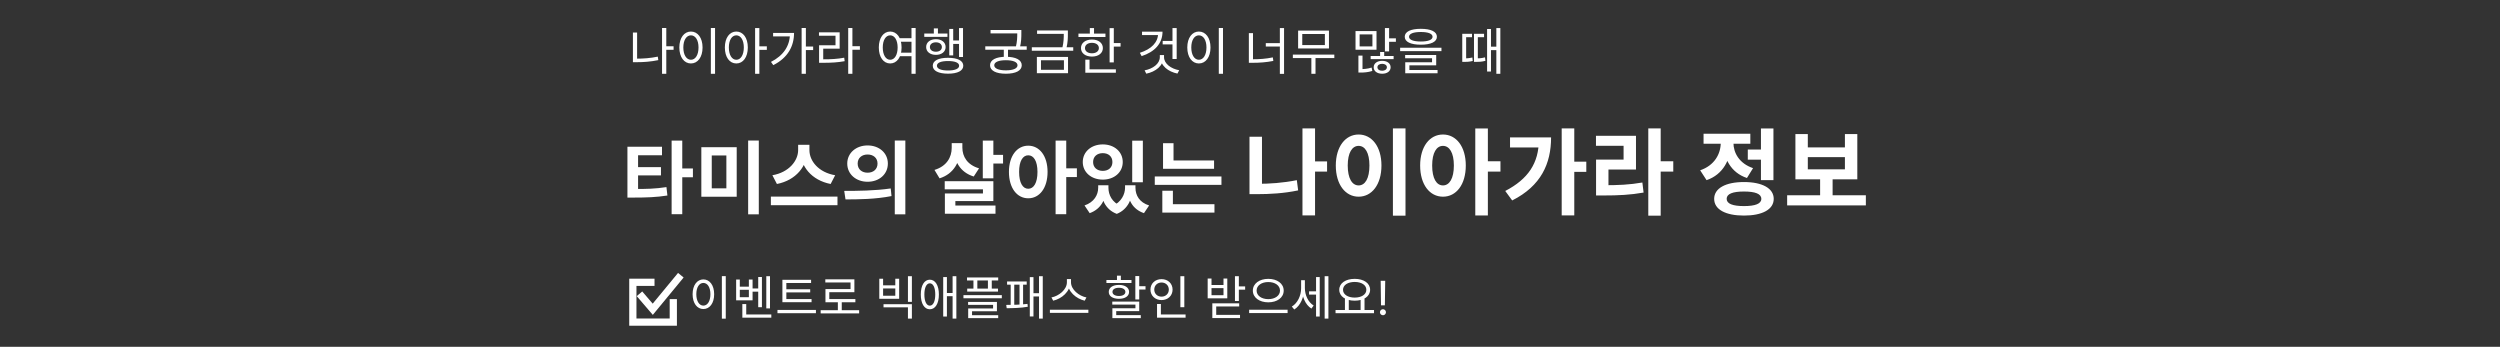 <svg width="346" height="48" viewBox="0 0 346 48" fill="none" xmlns="http://www.w3.org/2000/svg">
<rect x="0" y="0" width="346" height="48" fill="#333333" stroke="none"/>
<g clip-path="url(#clip0_93_41)">
<mask id="mask0_93_41" style="mask-type:luminance" maskUnits="userSpaceOnUse" x="0" y="0" width="346" height="48">
<path d="M345.5 0.5H0.5V47.5H345.5V0.5Z" fill="white"/>
</mask>
<g mask="url(#mask0_93_41)">
<path d="M86.836 26.157H87.694C89.41 26.157 90.719 26.135 92.237 25.893L92.369 27.059C90.829 27.301 89.443 27.345 87.694 27.345H86.836V26.157ZM86.836 20.305H91.621V21.493H88.31V26.542H86.836V20.305ZM87.958 23.132H91.478V24.276H87.958V23.132ZM92.952 19.458H94.426V29.644H92.952V19.458ZM94.096 23.319H95.9V24.529H94.096V23.319ZM97.065 20.371H101.96V27.224H97.065V20.371ZM100.53 21.515H98.506V26.069H100.53V21.515ZM103.544 19.447H105.018V29.666H103.544V19.447ZM110.462 20.041H111.738V20.778C111.738 22.989 110.165 24.947 107.525 25.464L106.898 24.254C109.197 23.858 110.462 22.241 110.462 20.778V20.041ZM110.759 20.041H112.024V20.778C112.024 22.274 113.278 23.858 115.588 24.254L114.961 25.464C112.321 24.947 110.759 23.022 110.759 20.778V20.041ZM106.689 27.213H115.907V28.401H106.689V27.213ZM120.075 20.129C121.681 20.129 122.88 21.174 122.88 22.637C122.88 24.111 121.681 25.156 120.075 25.156C118.48 25.156 117.259 24.111 117.259 22.637C117.259 21.174 118.48 20.129 120.075 20.129ZM120.075 21.383C119.294 21.383 118.7 21.845 118.7 22.637C118.7 23.44 119.294 23.902 120.075 23.902C120.856 23.902 121.45 23.44 121.45 22.637C121.45 21.845 120.856 21.383 120.075 21.383ZM123.837 19.447H125.3V29.666H123.837V19.447ZM117.017 27.598L116.841 26.421C118.634 26.421 121.131 26.399 123.276 26.08L123.386 27.136C121.175 27.576 118.777 27.598 117.017 27.598ZM131.717 19.81H132.905V20.459C132.905 22.395 132.003 24.067 130.034 24.683L129.33 23.517C131.013 23.011 131.717 21.768 131.717 20.459V19.81ZM132.014 19.81H133.191V20.426C133.191 21.669 133.873 22.824 135.501 23.297L134.764 24.43C132.872 23.847 132.014 22.285 132.014 20.426V19.81ZM136.018 19.458H137.481V24.683H136.018V19.458ZM136.887 21.438H138.823V22.637H136.887V21.438ZM130.749 25.079H137.481V27.829H132.223V29.072H130.771V26.773H136.04V26.201H130.749V25.079ZM130.771 28.445H137.778V29.578H130.771V28.445ZM142.31 20.162C143.861 20.162 144.983 21.57 144.983 23.792C144.983 26.036 143.861 27.444 142.31 27.444C140.759 27.444 139.637 26.036 139.637 23.792C139.637 21.57 140.759 20.162 142.31 20.162ZM142.31 21.493C141.551 21.493 141.045 22.296 141.045 23.792C141.045 25.31 141.551 26.124 142.31 26.124C143.069 26.124 143.586 25.31 143.586 23.792C143.586 22.296 143.069 21.493 142.31 21.493ZM146.094 19.458H147.568V29.644H146.094V19.458ZM147.238 23.297H149.042V24.507H147.238V23.297ZM151.989 25.64H153.089V25.981C153.089 27.521 152.407 28.929 150.812 29.501L150.097 28.434C151.428 27.983 151.989 26.971 151.989 25.981V25.64ZM152.363 25.64H153.408V25.981C153.408 26.971 153.903 28.005 155.146 28.522L154.563 29.6C152.946 28.995 152.363 27.477 152.363 25.981V25.64ZM155.707 25.64H156.752V25.981C156.752 27.389 156.147 28.973 154.563 29.6L153.958 28.522C155.201 27.961 155.707 26.883 155.707 25.981V25.64ZM156.048 25.64H157.148V25.981C157.148 27.037 157.698 28.016 159.04 28.434L158.325 29.501C156.708 28.951 156.048 27.587 156.048 25.981V25.64ZM156.697 19.469H158.171V25.222H156.697V19.469ZM152.627 19.986C154.211 19.986 155.388 20.998 155.388 22.428C155.388 23.847 154.211 24.859 152.627 24.859C151.043 24.859 149.855 23.847 149.855 22.428C149.855 20.998 151.043 19.986 152.627 19.986ZM152.627 21.196C151.857 21.196 151.285 21.647 151.285 22.428C151.285 23.198 151.857 23.649 152.627 23.649C153.397 23.649 153.958 23.198 153.958 22.428C153.958 21.647 153.397 21.196 152.627 21.196ZM160.964 22.208H168.026V23.363H160.964V22.208ZM159.82 24.419H169.049V25.585H159.82V24.419ZM160.964 19.821H162.416V22.78H160.964V19.821ZM160.865 28.258H168.081V29.424H160.865V28.258ZM160.865 26.399H162.328V28.566H160.865V26.399ZM181.548 22.334H183.667V23.751H181.548V22.334ZM180.261 17.771H182.003V29.809H180.261V17.771ZM172.929 18.928H174.658V26.403H172.929V18.928ZM172.929 25.441H173.969C175.685 25.441 177.544 25.324 179.481 24.934L179.663 26.351C177.674 26.767 175.737 26.871 173.969 26.871H172.929V25.441ZM192.779 17.771H194.521V29.848H192.779V17.771ZM188.034 18.616C189.854 18.616 191.193 20.28 191.193 22.906C191.193 25.558 189.854 27.222 188.034 27.222C186.214 27.222 184.875 25.558 184.875 22.906C184.875 20.28 186.214 18.616 188.034 18.616ZM188.034 20.189C187.137 20.189 186.526 21.138 186.526 22.906C186.526 24.7 187.137 25.662 188.034 25.662C188.931 25.662 189.529 24.7 189.529 22.906C189.529 21.138 188.931 20.189 188.034 20.189ZM199.707 18.616C201.54 18.616 202.866 20.28 202.866 22.906C202.866 25.558 201.54 27.222 199.707 27.222C197.874 27.222 196.548 25.558 196.548 22.906C196.548 20.28 197.874 18.616 199.707 18.616ZM199.707 20.189C198.81 20.189 198.212 21.138 198.212 22.906C198.212 24.7 198.81 25.662 199.707 25.662C200.604 25.662 201.215 24.7 201.215 22.906C201.215 21.138 200.604 20.189 199.707 20.189ZM204.179 17.784H205.921V29.822H204.179V17.784ZM205.531 22.321H207.663V23.751H205.531V22.321ZM216.138 17.771H217.88V29.809H216.138V17.771ZM217.425 22.373H219.544V23.79H217.425V22.373ZM212.979 19.019H214.669C214.669 22.633 213.291 25.727 209.287 27.742L208.325 26.429C211.484 24.791 212.979 22.581 212.979 19.318V19.019ZM208.988 19.019H213.863V20.41H208.988V19.019ZM228.123 17.771H229.839V29.848H228.123V17.771ZM229.449 22.321H231.581V23.751H229.449V22.321ZM220.895 25.636H221.909C223.95 25.636 225.536 25.571 227.304 25.259L227.473 26.65C225.653 26.975 224.002 27.053 221.909 27.053H220.895V25.636ZM220.882 18.798H226.42V23.465H222.611V26.169H220.895V22.087H224.704V20.176H220.882V18.798ZM241.895 20.696H244.183V22.1H241.895V20.696ZM243.715 17.784H245.444V24.934H243.715V17.784ZM241.362 25.194C243.91 25.194 245.483 26.065 245.483 27.521C245.483 28.99 243.91 29.835 241.362 29.835C238.814 29.835 237.241 28.99 237.241 27.521C237.241 26.065 238.814 25.194 241.362 25.194ZM241.362 26.507C239.802 26.507 238.97 26.832 238.97 27.521C238.97 28.197 239.802 28.522 241.362 28.522C242.935 28.522 243.767 28.197 243.767 27.521C243.767 26.832 242.935 26.507 241.362 26.507ZM238.151 18.993H239.555V19.747C239.555 22.048 238.489 24.154 236.188 24.934L235.304 23.569C237.293 22.893 238.151 21.294 238.151 19.747V18.993ZM238.515 18.993H239.906V19.747C239.906 21.164 240.725 22.633 242.623 23.27L241.778 24.635C239.542 23.894 238.515 21.892 238.515 19.747V18.993ZM235.772 18.512H242.246V19.89H235.772V18.512ZM247.341 27.027H258.235V28.431H247.341V27.027ZM251.904 24.453H253.633V27.365H251.904V24.453ZM248.485 18.551H250.201V20.397H255.336V18.551H257.052V24.817H248.485V18.551ZM250.201 21.749V23.439H255.336V21.749H250.201Z" fill="white"/>
<path d="M92.054 6.403H93.223V6.893H92.054V6.403ZM91.627 3.876H92.215V10.211H91.627V3.876ZM87.595 4.499H88.176V8.419H87.595V4.499ZM87.595 8.118H88.099C89.037 8.118 89.996 8.055 91.039 7.838L91.109 8.321C90.031 8.545 89.058 8.608 88.099 8.608H87.595V8.118ZM98.382 3.876H98.963V10.218H98.382V3.876ZM95.624 4.366C96.561 4.366 97.234 5.227 97.234 6.571C97.234 7.922 96.561 8.783 95.624 8.783C94.692 8.783 94.02 7.922 94.02 6.571C94.02 5.227 94.692 4.366 95.624 4.366ZM95.624 4.891C95.007 4.891 94.573 5.549 94.573 6.571C94.573 7.6 95.007 8.272 95.624 8.272C96.246 8.272 96.674 7.6 96.674 6.571C96.674 5.549 96.246 4.891 95.624 4.891ZM101.909 4.366C102.84 4.366 103.498 5.227 103.498 6.571C103.498 7.922 102.84 8.783 101.909 8.783C100.978 8.783 100.32 7.922 100.32 6.571C100.32 5.227 100.978 4.366 101.909 4.366ZM101.909 4.891C101.293 4.891 100.873 5.549 100.873 6.571C100.873 7.6 101.293 8.272 101.909 8.272C102.518 8.272 102.945 7.6 102.945 6.571C102.945 5.549 102.518 4.891 101.909 4.891ZM104.506 3.883H105.094V10.211H104.506V3.883ZM104.954 6.41H106.13V6.9H104.954V6.41ZM110.945 3.876H111.533V10.211H110.945V3.876ZM111.372 6.445H112.541V6.928H111.372V6.445ZM109.328 4.562H109.895C109.895 6.361 109.069 7.985 107.025 9.014L106.703 8.566C108.453 7.677 109.328 6.326 109.328 4.653V4.562ZM106.997 4.562H109.629V5.038H106.997V4.562ZM117.392 3.876H117.973V10.218H117.392V3.876ZM117.833 6.396H119.009V6.886H117.833V6.396ZM113.36 8.209H113.864C115.054 8.209 115.88 8.167 116.839 7.985L116.902 8.468C115.915 8.643 115.075 8.692 113.864 8.692H113.36V8.209ZM113.346 4.471H116.209V6.739H113.934V8.405H113.36V6.263H115.635V4.947H113.346V4.471ZM124.365 5.29H126.276V5.773H124.365V5.29ZM124.365 7.292H126.276V7.775H124.365V7.292ZM123.203 4.366C124.12 4.366 124.778 5.227 124.778 6.571C124.778 7.922 124.12 8.783 123.203 8.783C122.279 8.783 121.628 7.922 121.628 6.571C121.628 5.227 122.279 4.366 123.203 4.366ZM123.203 4.891C122.594 4.891 122.174 5.549 122.174 6.571C122.174 7.6 122.594 8.272 123.203 8.272C123.812 8.272 124.232 7.6 124.232 6.571C124.232 5.549 123.812 4.891 123.203 4.891ZM126.15 3.876H126.724V10.218H126.15V3.876ZM132.729 3.883H133.282V7.887H132.729V3.883ZM131.7 5.598H132.897V6.081H131.7V5.598ZM131.378 4.009H131.924V7.663H131.378V4.009ZM127.92 4.639H131.126V5.101H127.92V4.639ZM129.53 5.423C130.321 5.423 130.874 5.857 130.874 6.508C130.874 7.166 130.321 7.593 129.53 7.593C128.732 7.593 128.179 7.166 128.179 6.508C128.179 5.857 128.732 5.423 129.53 5.423ZM129.53 5.857C129.033 5.857 128.697 6.116 128.697 6.508C128.697 6.907 129.033 7.159 129.53 7.159C130.02 7.159 130.356 6.907 130.356 6.508C130.356 6.116 130.02 5.857 129.53 5.857ZM129.243 3.932H129.81V4.898H129.243V3.932ZM131.21 7.999C132.526 7.999 133.317 8.391 133.317 9.098C133.317 9.798 132.526 10.197 131.21 10.197C129.88 10.197 129.096 9.798 129.096 9.098C129.096 8.391 129.88 7.999 131.21 7.999ZM131.21 8.447C130.237 8.447 129.67 8.678 129.67 9.098C129.67 9.518 130.237 9.756 131.21 9.756C132.169 9.756 132.743 9.518 132.743 9.098C132.743 8.678 132.169 8.447 131.21 8.447ZM137.092 4.156H141.166V4.625H137.092V4.156ZM136.364 6.41H142.097V6.886H136.364V6.41ZM138.926 6.746H139.507V8.055H138.926V6.746ZM140.788 4.156H141.355V4.611C141.355 5.129 141.355 5.766 141.145 6.627L140.578 6.557C140.788 5.717 140.788 5.115 140.788 4.611V4.156ZM139.213 7.859C140.578 7.859 141.411 8.286 141.411 9.035C141.411 9.777 140.578 10.204 139.213 10.204C137.848 10.204 137.022 9.777 137.022 9.035C137.022 8.286 137.848 7.859 139.213 7.859ZM139.213 8.335C138.212 8.335 137.603 8.587 137.603 9.035C137.603 9.476 138.212 9.735 139.213 9.735C140.221 9.735 140.823 9.476 140.823 9.035C140.823 8.587 140.221 8.335 139.213 8.335ZM143.531 4.212H147.605V4.688H143.531V4.212ZM142.803 6.543H148.536V7.019H142.803V6.543ZM147.227 4.212H147.794V4.681C147.794 5.22 147.794 5.836 147.584 6.711L147.017 6.683C147.227 5.815 147.227 5.206 147.227 4.681V4.212ZM143.503 7.88H147.815V10.127H143.503V7.88ZM147.248 8.342H144.07V9.658H147.248V8.342ZM153.569 3.89H154.15V8.636H153.569V3.89ZM153.968 5.962H155.088V6.452H153.968V5.962ZM149.257 4.653H152.995V5.122H149.257V4.653ZM151.126 5.472C152.022 5.472 152.638 5.941 152.638 6.655C152.638 7.362 152.022 7.831 151.126 7.831C150.223 7.831 149.607 7.362 149.607 6.655C149.607 5.941 150.223 5.472 151.126 5.472ZM151.126 5.927C150.552 5.927 150.16 6.214 150.16 6.655C150.16 7.089 150.552 7.376 151.126 7.376C151.693 7.376 152.085 7.089 152.085 6.655C152.085 6.214 151.693 5.927 151.126 5.927ZM150.832 3.883H151.413V4.898H150.832V3.883ZM150.209 9.595H154.437V10.071H150.209V9.595ZM150.209 8.258H150.79V9.798H150.209V8.258ZM162.271 3.883H162.852V8.167H162.271V3.883ZM160.913 5.668H162.39V6.144H160.913V5.668ZM160.283 4.38H160.892C160.892 6.018 159.814 7.18 158.001 7.768L157.756 7.306C159.359 6.802 160.283 5.85 160.283 4.611V4.38ZM158.057 4.38H160.696V4.856H158.057V4.38ZM160.521 7.621H161.018V7.908C161.018 9.119 159.912 9.938 158.645 10.197L158.414 9.735C159.534 9.532 160.521 8.832 160.521 7.908V7.621ZM160.605 7.621H161.102V7.908C161.102 8.818 162.075 9.518 163.202 9.721L162.957 10.183C161.697 9.931 160.605 9.112 160.605 7.908V7.621ZM168.682 3.876H169.263V10.218H168.682V3.876ZM165.924 4.366C166.862 4.366 167.534 5.227 167.534 6.571C167.534 7.922 166.862 8.783 165.924 8.783C164.993 8.783 164.321 7.922 164.321 6.571C164.321 5.227 164.993 4.366 165.924 4.366ZM165.924 4.891C165.308 4.891 164.874 5.549 164.874 6.571C164.874 7.6 165.308 8.272 165.924 8.272C166.547 8.272 166.974 7.6 166.974 6.571C166.974 5.549 166.547 4.891 165.924 4.891ZM177.132 3.883H177.713V10.225H177.132V3.883ZM175.186 5.969H177.321V6.445H175.186V5.969ZM172.841 4.59H173.415V8.51H172.841V4.59ZM172.841 8.202H173.331C174.311 8.202 175.186 8.146 176.159 7.943L176.229 8.433C175.221 8.629 174.332 8.692 173.331 8.692H172.841V8.202ZM178.931 7.558H184.671V8.034H178.931V7.558ZM181.493 7.845H182.067V10.211H181.493V7.845ZM179.659 4.233H183.929V6.704H179.659V4.233ZM183.362 4.702H180.233V6.235H183.362V4.702ZM191.672 3.883H192.253V7.11H191.672V3.883ZM192.001 5.304H193.191V5.787H192.001V5.304ZM187.605 4.296H190.51V6.879H187.605V4.296ZM189.943 4.765H188.172V6.417H189.943V4.765ZM188.004 9.567H188.305C188.683 9.567 189.292 9.532 189.831 9.35L189.929 9.819C189.32 10.015 188.739 10.043 188.305 10.043H188.004V9.567ZM188.004 7.691H188.571V9.693H188.004V7.691ZM189.698 7.754H192.876V8.188H189.698V7.754ZM191.294 8.419C191.98 8.419 192.463 8.769 192.463 9.308C192.463 9.861 191.98 10.204 191.294 10.204C190.601 10.204 190.118 9.861 190.118 9.308C190.118 8.769 190.601 8.419 191.294 8.419ZM191.294 8.832C190.902 8.832 190.636 9.021 190.636 9.308C190.636 9.602 190.902 9.791 191.294 9.791C191.672 9.791 191.945 9.602 191.945 9.308C191.945 9.021 191.672 8.832 191.294 8.832ZM191.007 7.201H191.574V8.062H191.007V7.201ZM196.642 3.988C198.035 3.988 198.868 4.38 198.868 5.087C198.868 5.794 198.035 6.186 196.642 6.186C195.242 6.186 194.416 5.794 194.416 5.087C194.416 4.38 195.242 3.988 196.642 3.988ZM196.642 4.429C195.606 4.429 195.011 4.667 195.011 5.087C195.011 5.507 195.606 5.745 196.642 5.745C197.671 5.745 198.266 5.507 198.266 5.087C198.266 4.667 197.671 4.429 196.642 4.429ZM193.779 6.606H199.498V7.075H193.779V6.606ZM194.472 7.614H198.77V9.042H195.06V9.812H194.486V8.622H198.196V8.062H194.472V7.614ZM194.486 9.686H198.959V10.141H194.486V9.686ZM205.813 4.016H206.352V9.896H205.813V4.016ZM206.128 6.459H207.297V6.935H206.128V6.459ZM202.376 8.083H202.628C202.873 8.083 203.286 8.076 203.776 7.957L203.825 8.44C203.3 8.566 202.894 8.566 202.628 8.566H202.376V8.083ZM202.376 4.674H203.727V5.15H202.915V8.356H202.376V4.674ZM204 8.083H204.266C204.602 8.083 205.043 8.069 205.526 7.936L205.582 8.419C205.064 8.559 204.63 8.566 204.266 8.566H204V8.083ZM204 4.674H205.393V5.15H204.532V8.335H204V4.674ZM207.094 3.883H207.647V10.211H207.094V3.883Z" fill="white"/>
<path d="M99.906 38.215H100.446V44.105H99.906V38.215ZM97.345 38.67C98.216 38.67 98.84 39.47 98.84 40.718C98.84 41.972 98.216 42.772 97.345 42.772C96.481 42.772 95.856 41.972 95.856 40.718C95.856 39.47 96.481 38.67 97.345 38.67ZM97.345 39.158C96.773 39.158 96.37 39.769 96.37 40.718C96.37 41.673 96.773 42.297 97.345 42.297C97.924 42.297 98.32 41.673 98.32 40.718C98.32 39.769 97.924 39.158 97.345 39.158ZM106.055 38.222H106.568V42.681H106.055V38.222ZM103.994 39.925H105.106V40.367H103.994V39.925ZM104.937 38.339H105.45V42.512H104.937V38.339ZM101.882 38.69H102.389V39.678H103.643V38.69H104.157V41.569H101.882V38.69ZM102.389 40.107V41.134H103.643V40.107H102.389ZM102.74 43.526H106.75V43.968H102.74V43.526ZM102.74 42.083H103.279V43.767H102.74V42.083ZM108.284 41.388H112.32V41.823H108.284V41.388ZM107.601 42.895H112.925V43.344H107.601V42.895ZM108.284 38.722H112.255V39.164H108.83V41.524H108.284V38.722ZM108.654 40.035H112.132V40.465H108.654V40.035ZM113.58 42.928H118.904V43.377H113.58V42.928ZM115.959 41.667H116.499V43.117H115.959V41.667ZM114.224 38.657H118.247V40.438H114.776V41.615H114.243V40.003H117.714V39.093H114.224V38.657ZM114.243 41.388H118.384V41.83H114.243V41.388ZM121.694 38.58H122.22V39.489H123.91V38.58H124.443V41.355H121.694V38.58ZM122.22 39.919V40.926H123.91V39.919H122.22ZM122.279 42.102H126.205V44.098H125.659V42.538H122.279V42.102ZM125.659 38.222H126.205V41.778H125.659V38.222ZM128.687 38.709C129.448 38.709 129.942 39.496 129.942 40.757C129.942 42.018 129.448 42.804 128.687 42.804C127.927 42.804 127.439 42.018 127.439 40.757C127.439 39.496 127.927 38.709 128.687 38.709ZM128.687 39.21C128.226 39.21 127.933 39.808 127.933 40.757C127.933 41.706 128.226 42.304 128.687 42.304C129.149 42.304 129.441 41.706 129.441 40.757C129.441 39.808 129.149 39.21 128.687 39.21ZM131.84 38.222H132.36V44.098H131.84V38.222ZM130.91 40.549H132.035V40.991H130.91V40.549ZM130.54 38.346H131.053V43.806H130.54V38.346ZM133.835 38.398H138.151V38.82H133.835V38.398ZM133.861 39.938H138.125V40.354H133.861V39.938ZM134.725 38.56H135.265V40.211H134.725V38.56ZM136.727 38.56H137.26V40.211H136.727V38.56ZM133.341 40.842H138.651V41.277H133.341V40.842ZM133.984 41.791H137.975V43.078H134.53V43.786H133.997V42.694H137.442V42.194H133.984V41.791ZM133.997 43.623H138.151V44.033H133.997V43.623ZM143.799 38.222H144.319V44.098H143.799V38.222ZM142.869 40.581H143.994V41.03H142.869V40.581ZM142.525 38.352H143.032V43.799H142.525V38.352ZM139.379 38.956H142.096V39.398H139.379V38.956ZM139.327 42.655L139.262 42.2C140.035 42.2 141.309 42.174 142.206 42.057L142.245 42.453C141.316 42.629 140.094 42.655 139.327 42.655ZM139.879 39.242H140.373V42.317H139.879V39.242ZM141.101 39.242H141.595V42.317H141.101V39.242ZM147.659 38.625H148.127V39.074C148.127 40.354 146.938 41.349 145.761 41.615L145.521 41.166C146.554 40.971 147.659 40.075 147.659 39.074V38.625ZM147.757 38.625H148.225V39.074C148.225 40.081 149.336 40.971 150.363 41.166L150.123 41.615C148.953 41.349 147.757 40.361 147.757 39.074V38.625ZM145.306 42.863H150.63V43.305H145.306V42.863ZM157.131 38.203H157.67V41.446H157.131V38.203ZM157.443 39.613H158.541V40.068H157.443V39.613ZM153.939 41.745H157.67V43.058H154.485V43.773H153.952V42.668H157.144V42.154H153.939V41.745ZM153.952 43.617H157.885V44.033H153.952V43.617ZM153.127 38.748H156.598V39.171H153.127V38.748ZM154.862 39.431C155.707 39.431 156.266 39.801 156.266 40.4C156.266 40.991 155.707 41.355 154.862 41.355C154.004 41.355 153.452 40.991 153.452 40.4C153.452 39.801 154.004 39.431 154.862 39.431ZM154.862 39.828C154.316 39.828 153.965 40.048 153.965 40.4C153.965 40.744 154.316 40.965 154.862 40.965C155.402 40.965 155.753 40.744 155.753 40.4C155.753 40.048 155.402 39.828 154.862 39.828ZM154.589 38.157H155.129V39.041H154.589V38.157ZM163.364 38.228H163.91V42.519H163.364V38.228ZM160.133 43.526H164.085V43.968H160.133V43.526ZM160.133 42.077H160.666V43.675H160.133V42.077ZM160.757 38.632C161.635 38.632 162.285 39.23 162.285 40.081C162.285 40.926 161.635 41.531 160.757 41.531C159.88 41.531 159.223 40.926 159.223 40.081C159.223 39.23 159.88 38.632 160.757 38.632ZM160.757 39.099C160.185 39.099 159.75 39.502 159.75 40.081C159.75 40.653 160.185 41.056 160.757 41.056C161.329 41.056 161.765 40.653 161.765 40.081C161.765 39.502 161.329 39.099 160.757 39.099ZM170.918 38.222H171.457V41.66H170.918V38.222ZM171.308 39.633H172.328V40.087H171.308V39.633ZM167.141 38.547H167.674V39.444H169.332V38.547H169.858V41.29H167.141V38.547ZM167.674 39.873V40.855H169.332V39.873H167.674ZM167.785 41.979H171.503V42.414H168.324V43.89H167.785V41.979ZM167.785 43.578H171.62V44.02H167.785V43.578ZM175.532 38.593C176.754 38.593 177.664 39.242 177.664 40.218C177.664 41.199 176.754 41.843 175.532 41.843C174.31 41.843 173.394 41.199 173.394 40.218C173.394 39.242 174.31 38.593 175.532 38.593ZM175.532 39.035C174.603 39.035 173.914 39.509 173.914 40.218C173.914 40.919 174.603 41.401 175.532 41.401C176.462 41.401 177.151 40.919 177.151 40.218C177.151 39.509 176.462 39.035 175.532 39.035ZM172.88 42.87H178.204V43.325H172.88V42.87ZM181.174 40.322H182.298V40.77H181.174V40.322ZM180.075 38.775H180.498V39.892C180.498 41.121 179.984 42.31 179.126 42.837L178.788 42.428C179.594 41.953 180.075 40.9 180.075 39.892V38.775ZM180.179 38.775H180.595V39.873C180.595 40.816 181.037 41.816 181.811 42.285L181.499 42.707C180.654 42.187 180.179 41.017 180.179 39.873V38.775ZM183.332 38.222H183.852V44.098H183.332V38.222ZM182.142 38.346H182.649V43.806H182.142V38.346ZM186.139 41.245H186.672V43.006H186.139V41.245ZM188.31 41.245H188.85V43.006H188.31V41.245ZM184.839 42.902H190.163V43.35H184.839V42.902ZM187.491 38.593C188.733 38.593 189.623 39.184 189.623 40.107C189.623 41.023 188.733 41.615 187.491 41.615C186.243 41.615 185.353 41.023 185.353 40.107C185.353 39.184 186.243 38.593 187.491 38.593ZM187.491 39.022C186.549 39.022 185.873 39.45 185.873 40.107C185.873 40.757 186.549 41.186 187.491 41.186C188.434 41.186 189.103 40.757 189.103 40.107C189.103 39.45 188.434 39.022 187.491 39.022ZM191.713 38.864L191.666 42.261H191.131L191.085 38.864H191.713ZM191.399 43.628C191.285 43.628 191.187 43.587 191.105 43.506C191.024 43.424 190.983 43.326 190.983 43.212C190.983 43.099 191.024 43.001 191.105 42.919C191.187 42.838 191.285 42.797 191.399 42.797C191.512 42.797 191.61 42.838 191.692 42.919C191.773 43.001 191.814 43.099 191.814 43.212C191.814 43.288 191.795 43.357 191.756 43.42C191.719 43.483 191.669 43.534 191.606 43.572C191.545 43.609 191.476 43.628 191.399 43.628Z" fill="white"/>
<path d="M90.585 39.07H87.585V44.58H93.185V41.397" stroke="white"/>
<path d="M88.504 40.66L90.341 42.802L94.228 38.089" stroke="white"/>
</g>
</g>
<defs>
<clipPath id="clip0_93_41">
<rect width="345" height="47" fill="white" transform="translate(0.5 0.5)"/>
</clipPath>
</defs>
</svg>
